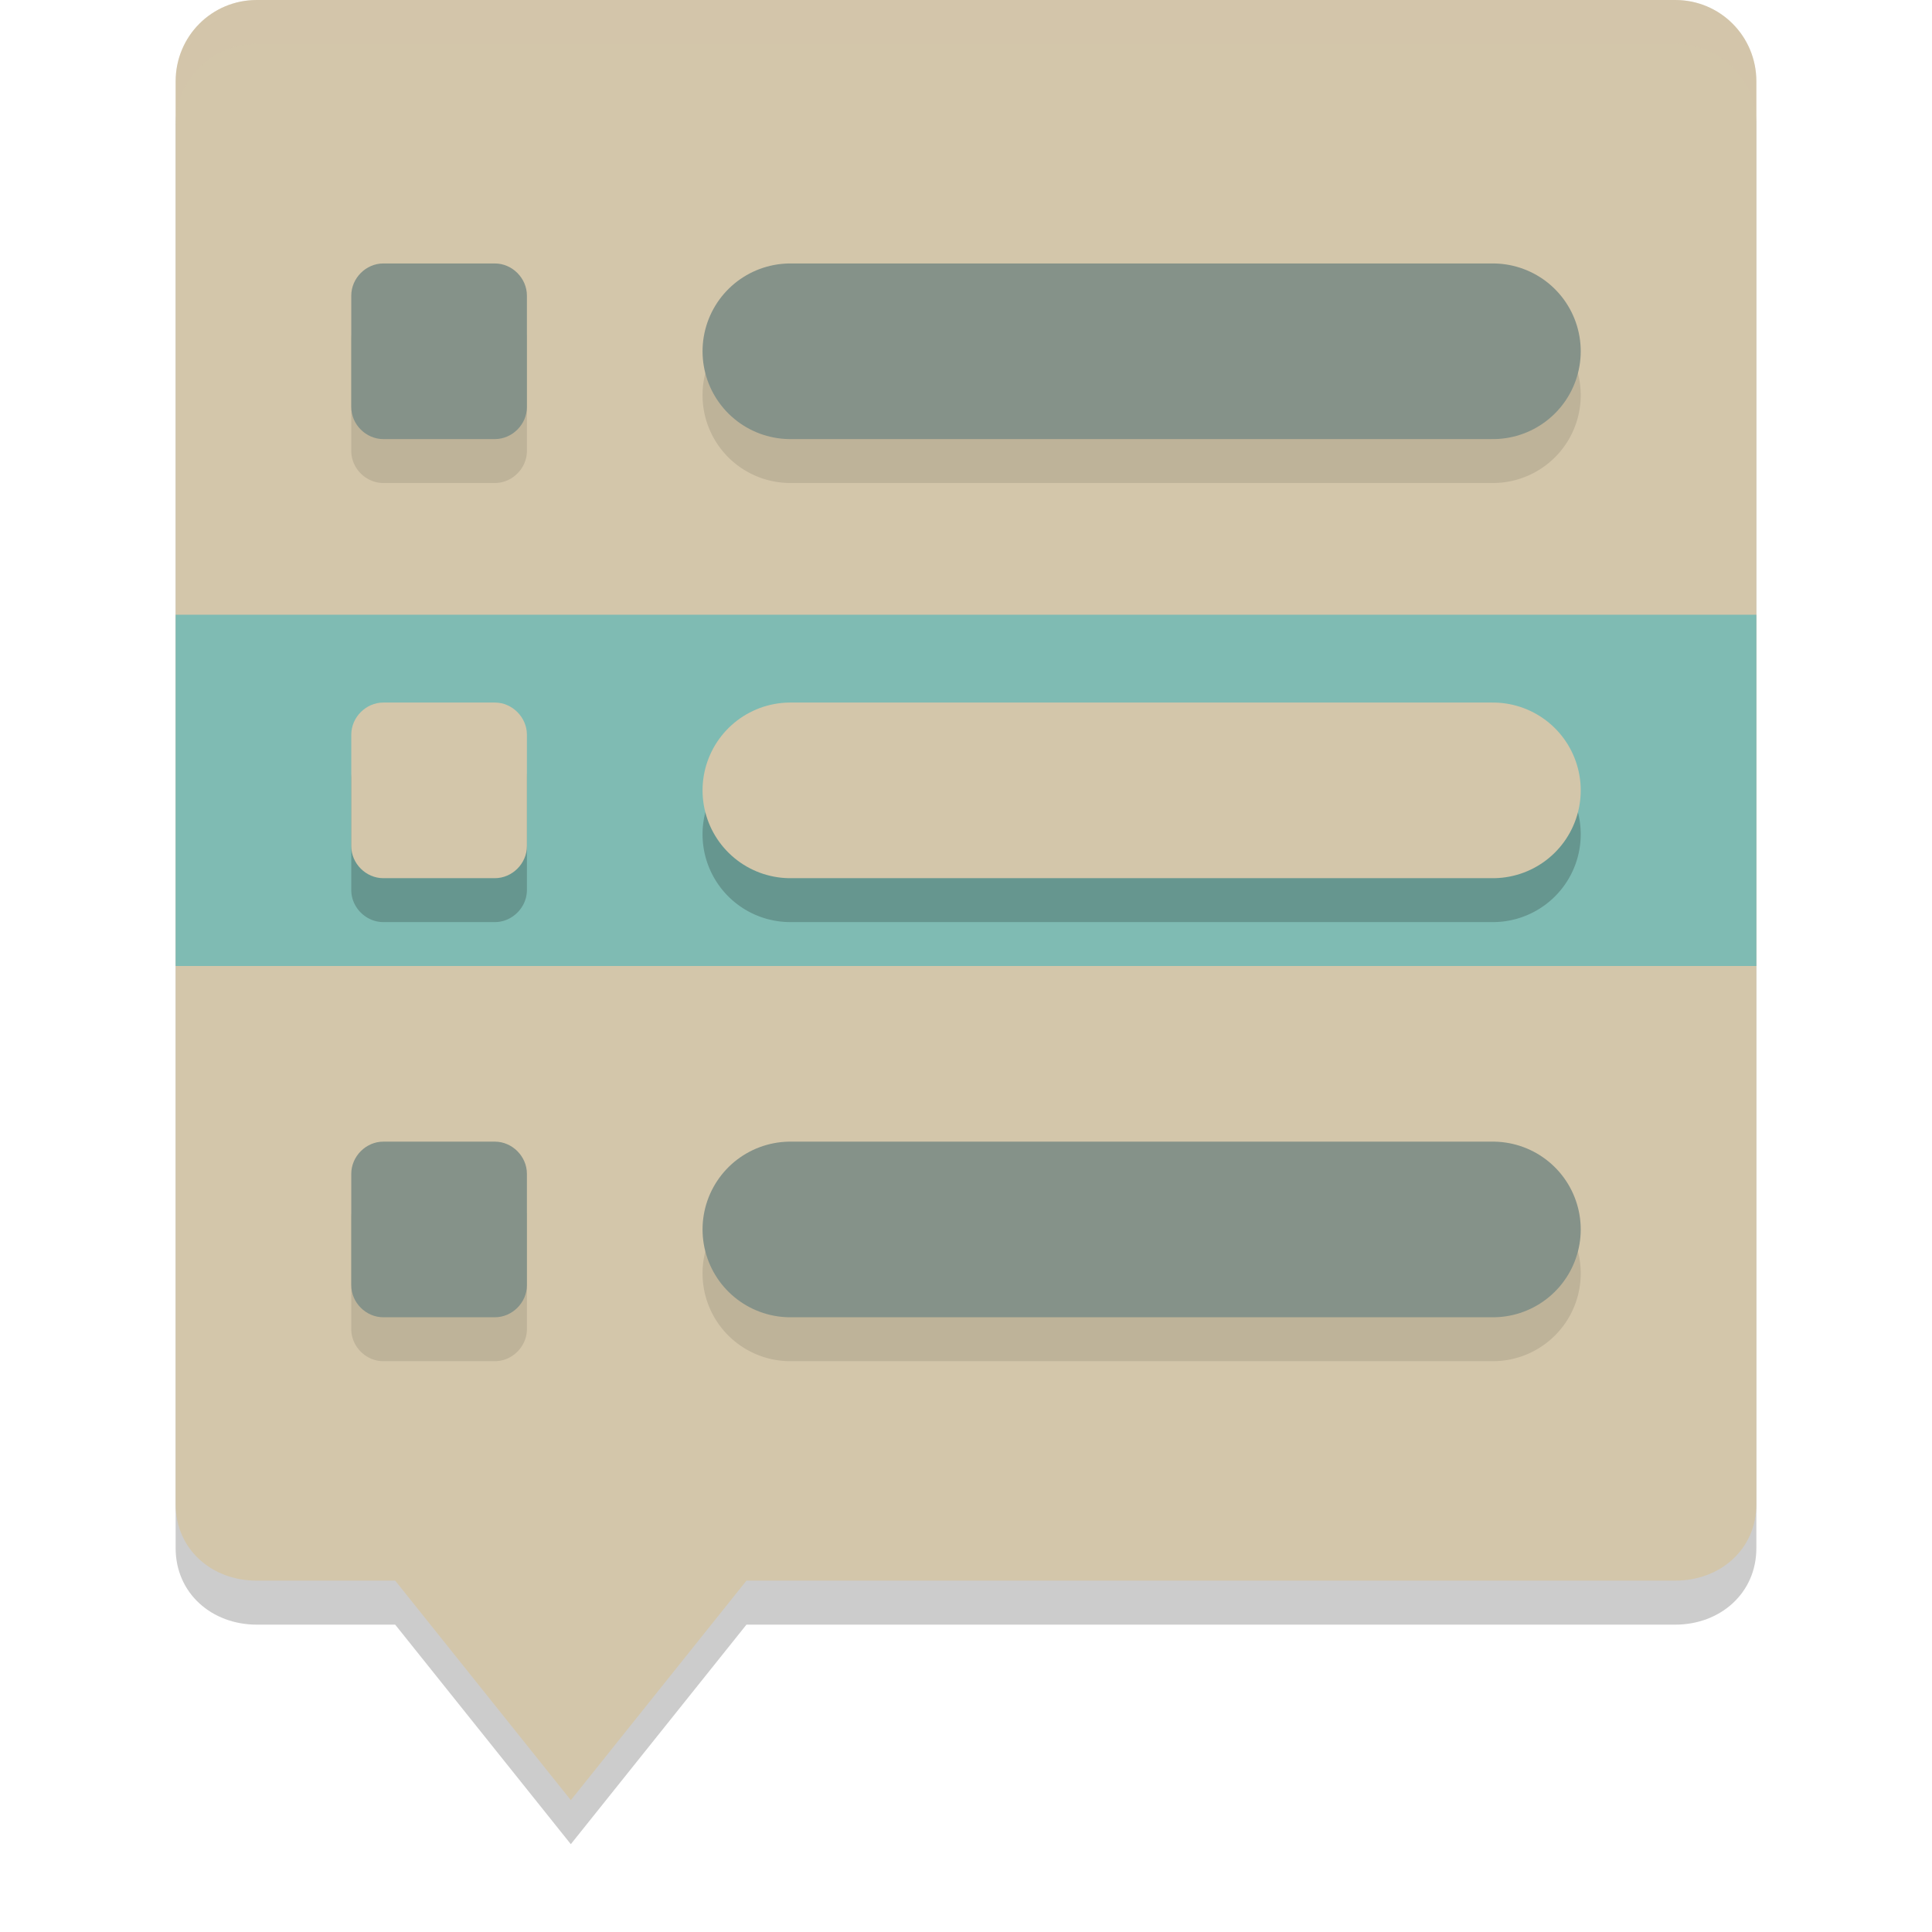 <svg xmlns="http://www.w3.org/2000/svg" width="22" height="22" version="1.1">
 <path style="opacity:0.2" d="M 2.923,0.5 H 19.077 C 19.588,0.5 20,0.913 20,1.427 V 17.629 C 20,18.143 19.588,18.5 19.077,18.5 H 8.5 l -2,2.5 -2,-2.5 H 2.923 C 2.412,18.5 2,18.143 2,17.629 V 1.427 C 2,0.913 2.412,0.5 2.923,0.5 Z"/>
 <path style="fill:#d3c6aa" d="M 2.923,0 H 19.077 C 19.588,0 20,0.412 20,0.926 v 16.202 c 0,0.514 -0.412,0.871 -0.923,0.871 H 8.5 l -2,2.5 -2,-2.5 H 2.923 C 2.412,18 2,17.642 2,17.128 V 0.926 C 2,0.412 2.412,0 2.923,0 Z"/>
 <path style="opacity:0.1" d="M 4.365,3.5 C 4.167,3.5 4,3.669 4,3.867 V 5.135 C 4,5.333 4.167,5.5 4.365,5.5 H 5.635 C 5.833,5.5 6,5.333 6,5.135 V 3.867 C 6,3.669 5.833,3.5 5.635,3.5 Z M 9,3.5 a 1,1 0 1 0 0,2 h 8 a 1,1 0 1 0 0,-2 z m -4.635,10 C 4.167,13.5 4,13.669 4,13.867 v 1.268 c 0,0.198 0.167,0.365 0.365,0.365 H 5.635 C 5.833,15.5 6,15.333 6,15.135 V 13.867 C 6,13.669 5.833,13.5 5.635,13.5 Z M 9,13.5 a 1,1 0 1 0 0,2 h 8 a 1,1 0 1 0 0,-2 z"/>
 <rect style="fill:#7fbbb3" width="18" height="4" x="2" y="7"/>
 <path style="opacity:0.2" d="M 4.365,8.5 C 4.167,8.5 4,8.669 4,8.867 v 1.268 c 0,0.198 0.167,0.365 0.365,0.365 H 5.635 C 5.833,10.5 6,10.333 6,10.135 V 8.867 C 6,8.669 5.833,8.5 5.635,8.5 Z M 9,8.5 a 1,1 0 1 0 0,2 h 8 a 1,1 0 1 0 0,-2 z"/>
 <path style="fill:#d3c6aa" d="M 4.365,8 C 4.167,8 4,8.168 4,8.366 V 9.635 C 4,9.833 4.167,10 4.365,10 h 1.27 C 5.833,10 6,9.833 6,9.635 V 8.366 C 6,8.168 5.833,8 5.635,8 Z"/>
 <path style="opacity:0.2;fill:#d3c6aa" d="M 2.923,0 C 2.411,0 2,0.413 2,0.927 v 0.5 C 2,0.913 2.411,0.5 2.923,0.5 H 19.077 C 19.589,0.5 20,0.913 20,1.427 v -0.5 C 20,0.413 19.589,0 19.077,0 Z"/>
 <path style="fill:#d3c6aa;stroke:#d3c6aa;stroke-width:2;stroke-linecap:round" d="m 9,9 h 8"/>
 <path style="fill:none;stroke:#859289;stroke-width:2;stroke-linecap:round" d="m 9,4 h 8"/>
 <path style="fill:none;stroke:#859289;stroke-width:2;stroke-linecap:round" d="m 9,14 h 8"/>
 <path style="fill:#859289" d="M 4.365,3 C 4.167,3 4,3.168 4,3.366 V 4.635 C 4,4.833 4.167,5 4.365,5 h 1.27 C 5.833,5 6,4.833 6,4.635 V 3.366 C 6,3.168 5.833,3 5.635,3 Z"/>
 <path style="fill:#859289" d="M 4.365,13 C 4.167,13 4,13.168 4,13.366 v 1.269 C 4,14.833 4.167,15 4.365,15 h 1.27 C 5.833,15 6,14.833 6,14.635 V 13.366 C 6,13.168 5.833,13 5.635,13 Z"/>
</svg>
